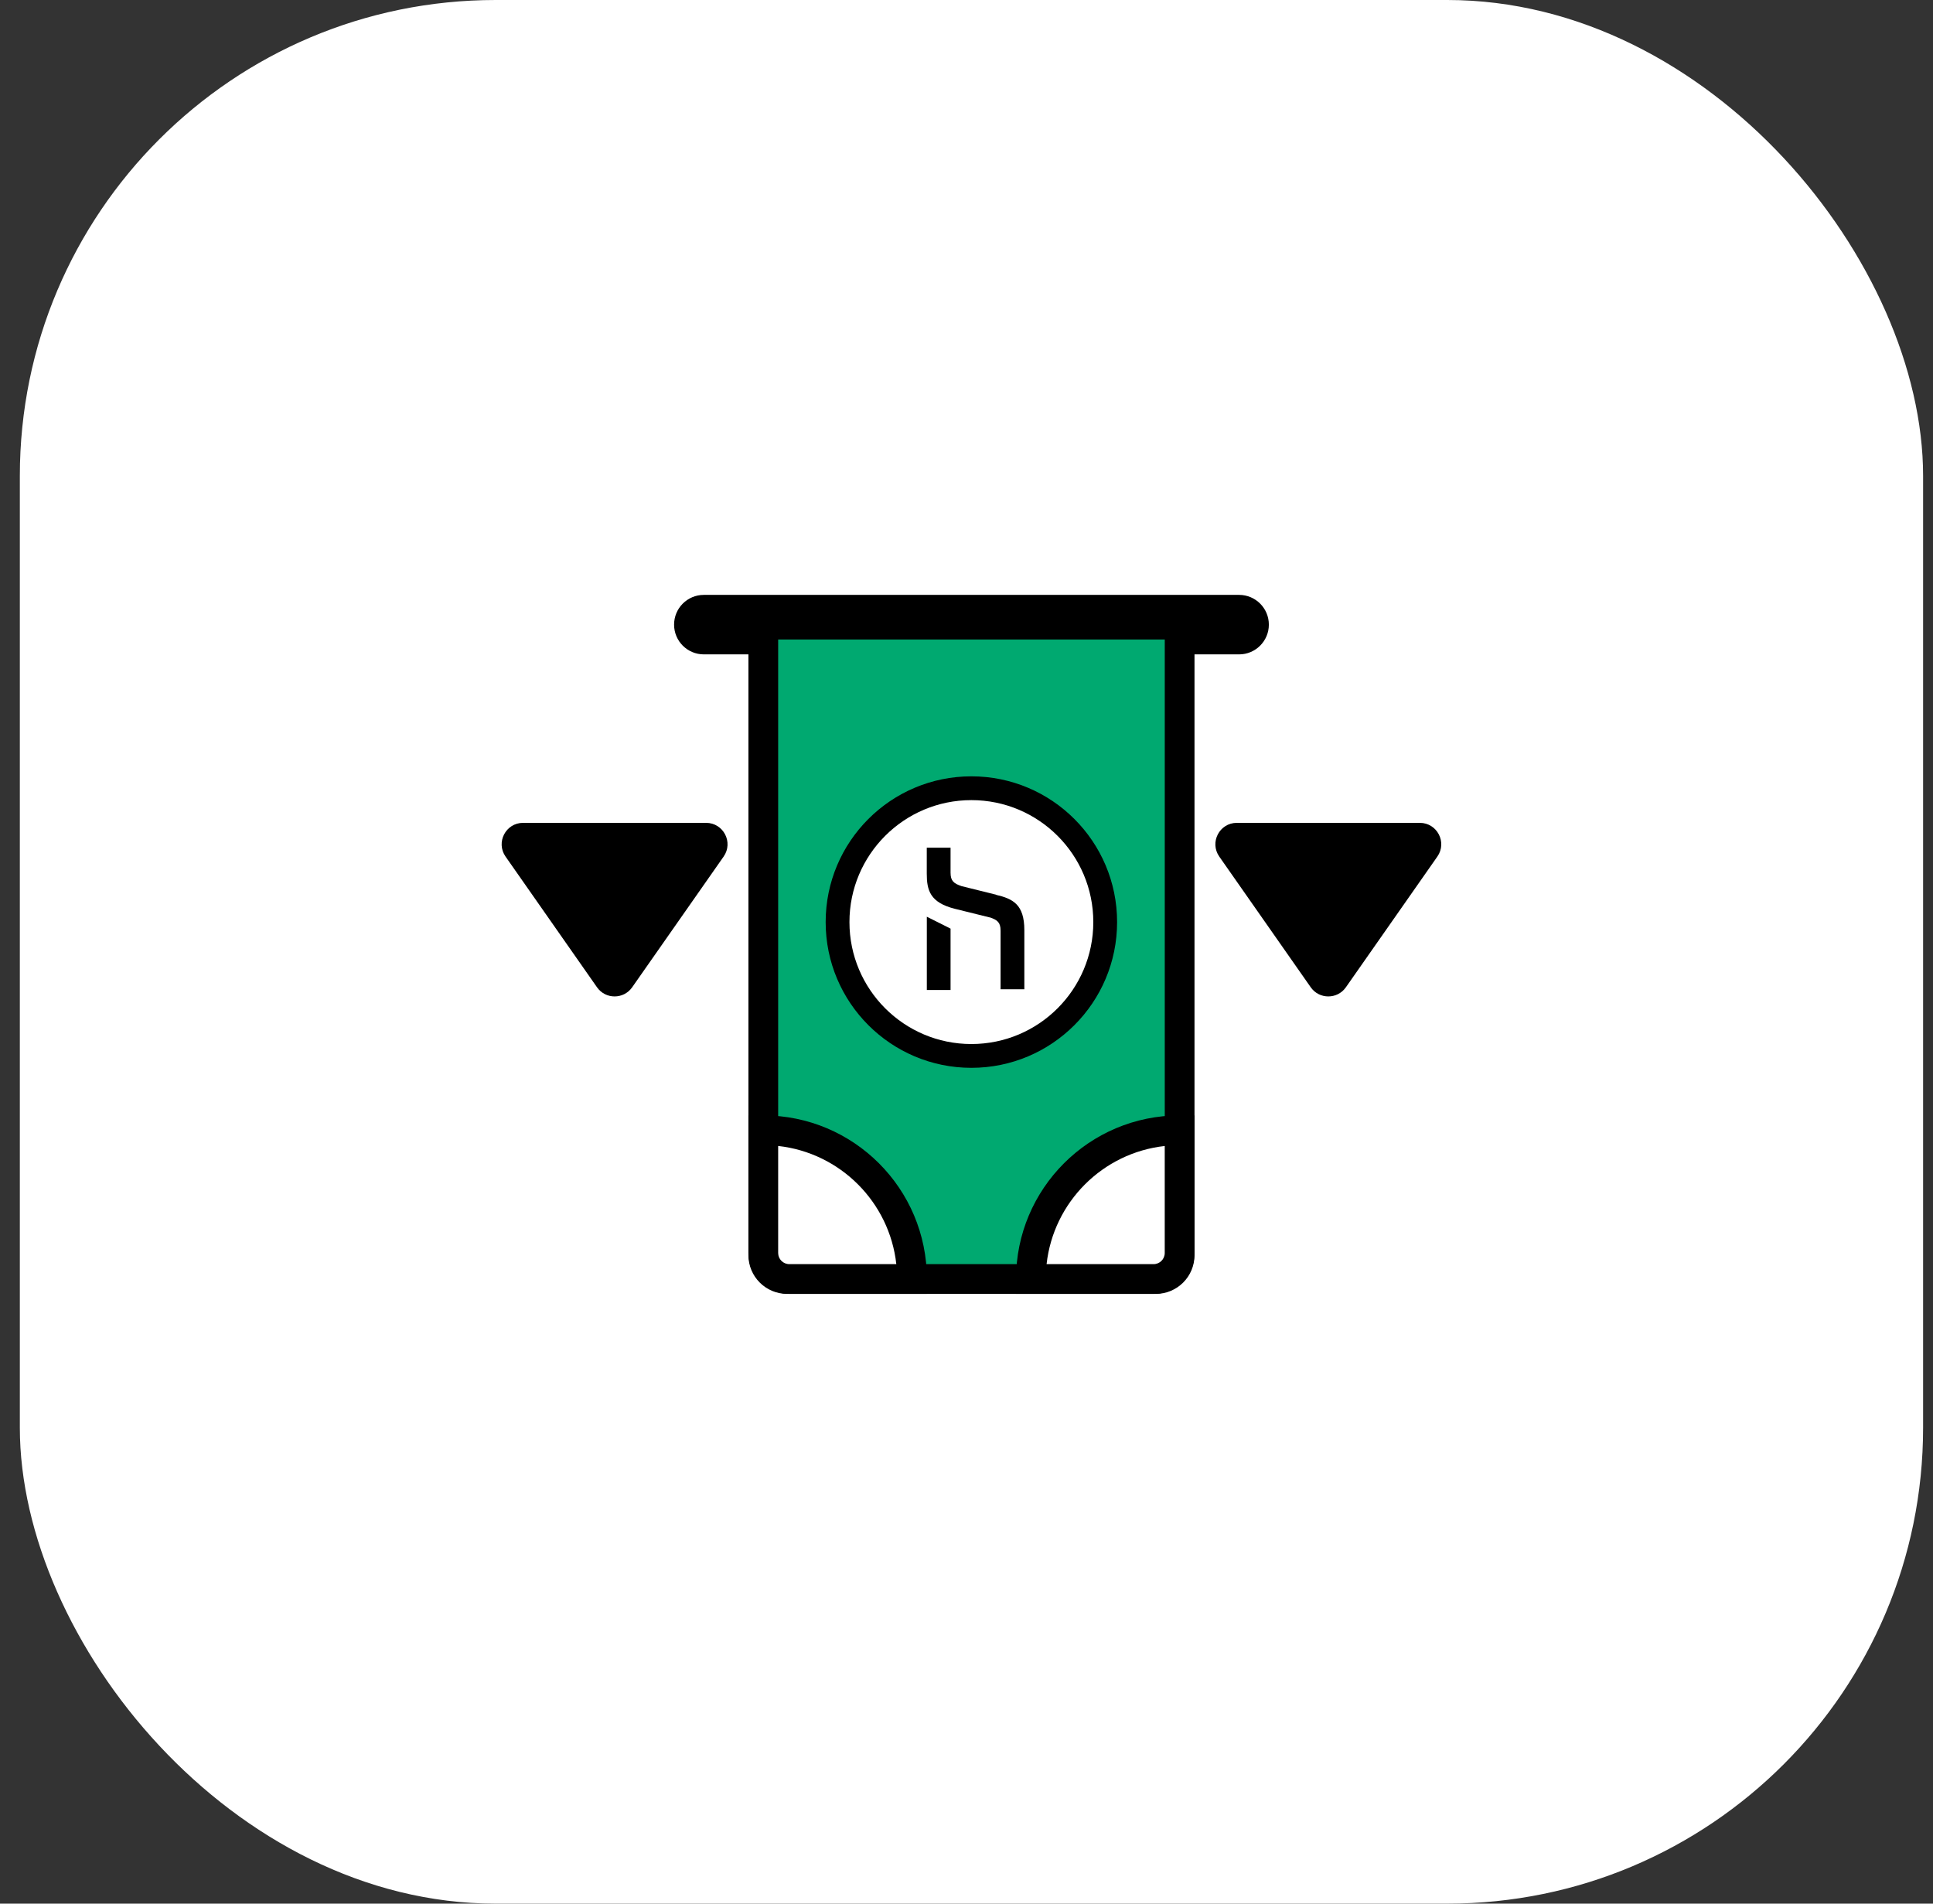 <svg width="65" height="64" viewBox="0 0 65 64" fill="none" xmlns="http://www.w3.org/2000/svg">
<rect x="0" y="0" width="65" height="64" fill="#333333" stroke="none"/>
<rect x="0.667" width="64" height="64" rx="16" fill="white"/>
<g clip-path="url(#clip0_1456_14657)">
<path d="M44.486 32.906C44.574 33.031 44.76 33.031 44.847 32.906L47.924 28.511C48.026 28.365 47.922 28.164 47.743 28.164H41.59C41.412 28.164 41.307 28.365 41.41 28.511L44.486 32.906Z" fill="black"/>
<path fill-rule="evenodd" clip-rule="evenodd" d="M44.076 33.193C44.363 33.602 44.97 33.602 45.257 33.193L48.333 28.798C48.668 28.32 48.326 27.664 47.743 27.664H41.59C41.007 27.664 40.666 28.32 41 28.798L44.076 33.193ZM44.667 32.292L42.127 28.664H47.206L44.667 32.292Z" fill="black"/>
<path d="M20.486 32.906C20.574 33.031 20.76 33.031 20.847 32.906L23.924 28.511C24.026 28.365 23.922 28.164 23.743 28.164H17.59C17.412 28.164 17.307 28.365 17.41 28.511L20.486 32.906Z" fill="black"/>
<path fill-rule="evenodd" clip-rule="evenodd" d="M20.076 33.193C20.363 33.602 20.97 33.602 21.257 33.193L24.333 28.798C24.668 28.32 24.326 27.664 23.743 27.664H17.59C17.007 27.664 16.666 28.32 17 28.798L20.076 33.193ZM20.667 32.292L18.127 28.664H23.206L20.667 32.292Z" fill="black"/>
<path fill-rule="evenodd" clip-rule="evenodd" d="M22.667 21C22.667 20.448 23.114 20 23.667 20L41.667 20C42.219 20 42.667 20.448 42.667 21C42.667 21.552 42.219 22 41.667 22L23.667 22C23.114 22 22.667 21.552 22.667 21Z" fill="black"/>
<path d="M25.667 21H39.667V42.2C39.667 42.642 39.309 43 38.867 43H26.467C26.025 43 25.667 42.642 25.667 42.2L25.667 21Z" fill="#00A970"/>
<path fill-rule="evenodd" clip-rule="evenodd" d="M25.167 20.5L40.167 20.5V42.2C40.167 42.918 39.585 43.5 38.867 43.5H26.467C25.749 43.5 25.167 42.918 25.167 42.2L25.167 20.5ZM26.167 21.5L26.167 42.2C26.167 42.366 26.301 42.5 26.467 42.5H38.867C39.032 42.5 39.167 42.366 39.167 42.2V21.5H26.167Z" fill="black"/>
<path fill-rule="evenodd" clip-rule="evenodd" d="M30.668 43L26.542 43C26.058 43 25.667 42.608 25.667 42.125L25.667 38C25.667 38 25.668 38 25.668 38C28.429 38 30.668 40.239 30.668 43C30.668 43 30.668 43 30.668 43Z" fill="white"/>
<path fill-rule="evenodd" clip-rule="evenodd" d="M31.168 43.5L26.542 43.5C25.782 43.5 25.167 42.884 25.167 42.125L25.167 37.5L25.668 37.5C28.706 37.5 31.168 39.962 31.168 43L31.168 43.5ZM30.14 42.5C29.91 40.414 28.253 38.757 26.167 38.527L26.167 42.125C26.167 42.332 26.335 42.5 26.542 42.5L30.14 42.5Z" fill="black"/>
<path fill-rule="evenodd" clip-rule="evenodd" d="M39.666 38L39.666 42.125C39.666 42.608 39.274 43 38.791 43L34.666 43C34.666 40.239 36.904 38 39.666 38Z" fill="white"/>
<path fill-rule="evenodd" clip-rule="evenodd" d="M39.166 38.528C37.08 38.758 35.424 40.414 35.193 42.5L38.791 42.5C38.998 42.5 39.166 42.332 39.166 42.125L39.166 38.528ZM40.166 42.125C40.166 42.884 39.55 43.5 38.791 43.5L34.166 43.5L34.166 43C34.166 39.962 36.628 37.5 39.666 37.5L40.166 37.5L40.166 42.125Z" fill="black"/>
<path d="M28.164 31C28.164 28.515 30.179 26.5 32.664 26.5C35.149 26.5 37.164 28.515 37.164 31C37.164 33.485 35.149 35.5 32.664 35.5C30.179 35.5 28.164 33.485 28.164 31Z" fill="white"/>
<path fill-rule="evenodd" clip-rule="evenodd" d="M27.764 31C27.764 28.294 29.958 26.1 32.664 26.1C35.37 26.1 37.564 28.294 37.564 31C37.564 33.706 35.37 35.9 32.664 35.9C29.958 35.9 27.764 33.706 27.764 31ZM32.664 26.9C30.4 26.9 28.564 28.736 28.564 31C28.564 33.264 30.4 35.1 32.664 35.1C34.928 35.1 36.764 33.264 36.764 31C36.764 28.736 34.928 26.9 32.664 26.9Z" fill="black"/>
<path d="M31.166 33.283H31.964V31.22L31.166 30.82V33.283Z" fill="black"/>
<path d="M33.494 30.079L32.332 29.791C32.077 29.703 31.964 29.622 31.964 29.341V28.5H31.164V29.368C31.164 29.931 31.272 30.345 32.114 30.555L33.278 30.843H33.288C33.535 30.928 33.646 31.01 33.646 31.288V33.26H34.445V31.271C34.445 30.402 34.055 30.216 33.495 30.084" fill="black"/>
</g>
<defs>
<clipPath id="clip0_1456_14657">
<rect width="32" height="32" fill="white" transform="translate(16.667 16)"/>
</clipPath>
</defs>
</svg>
